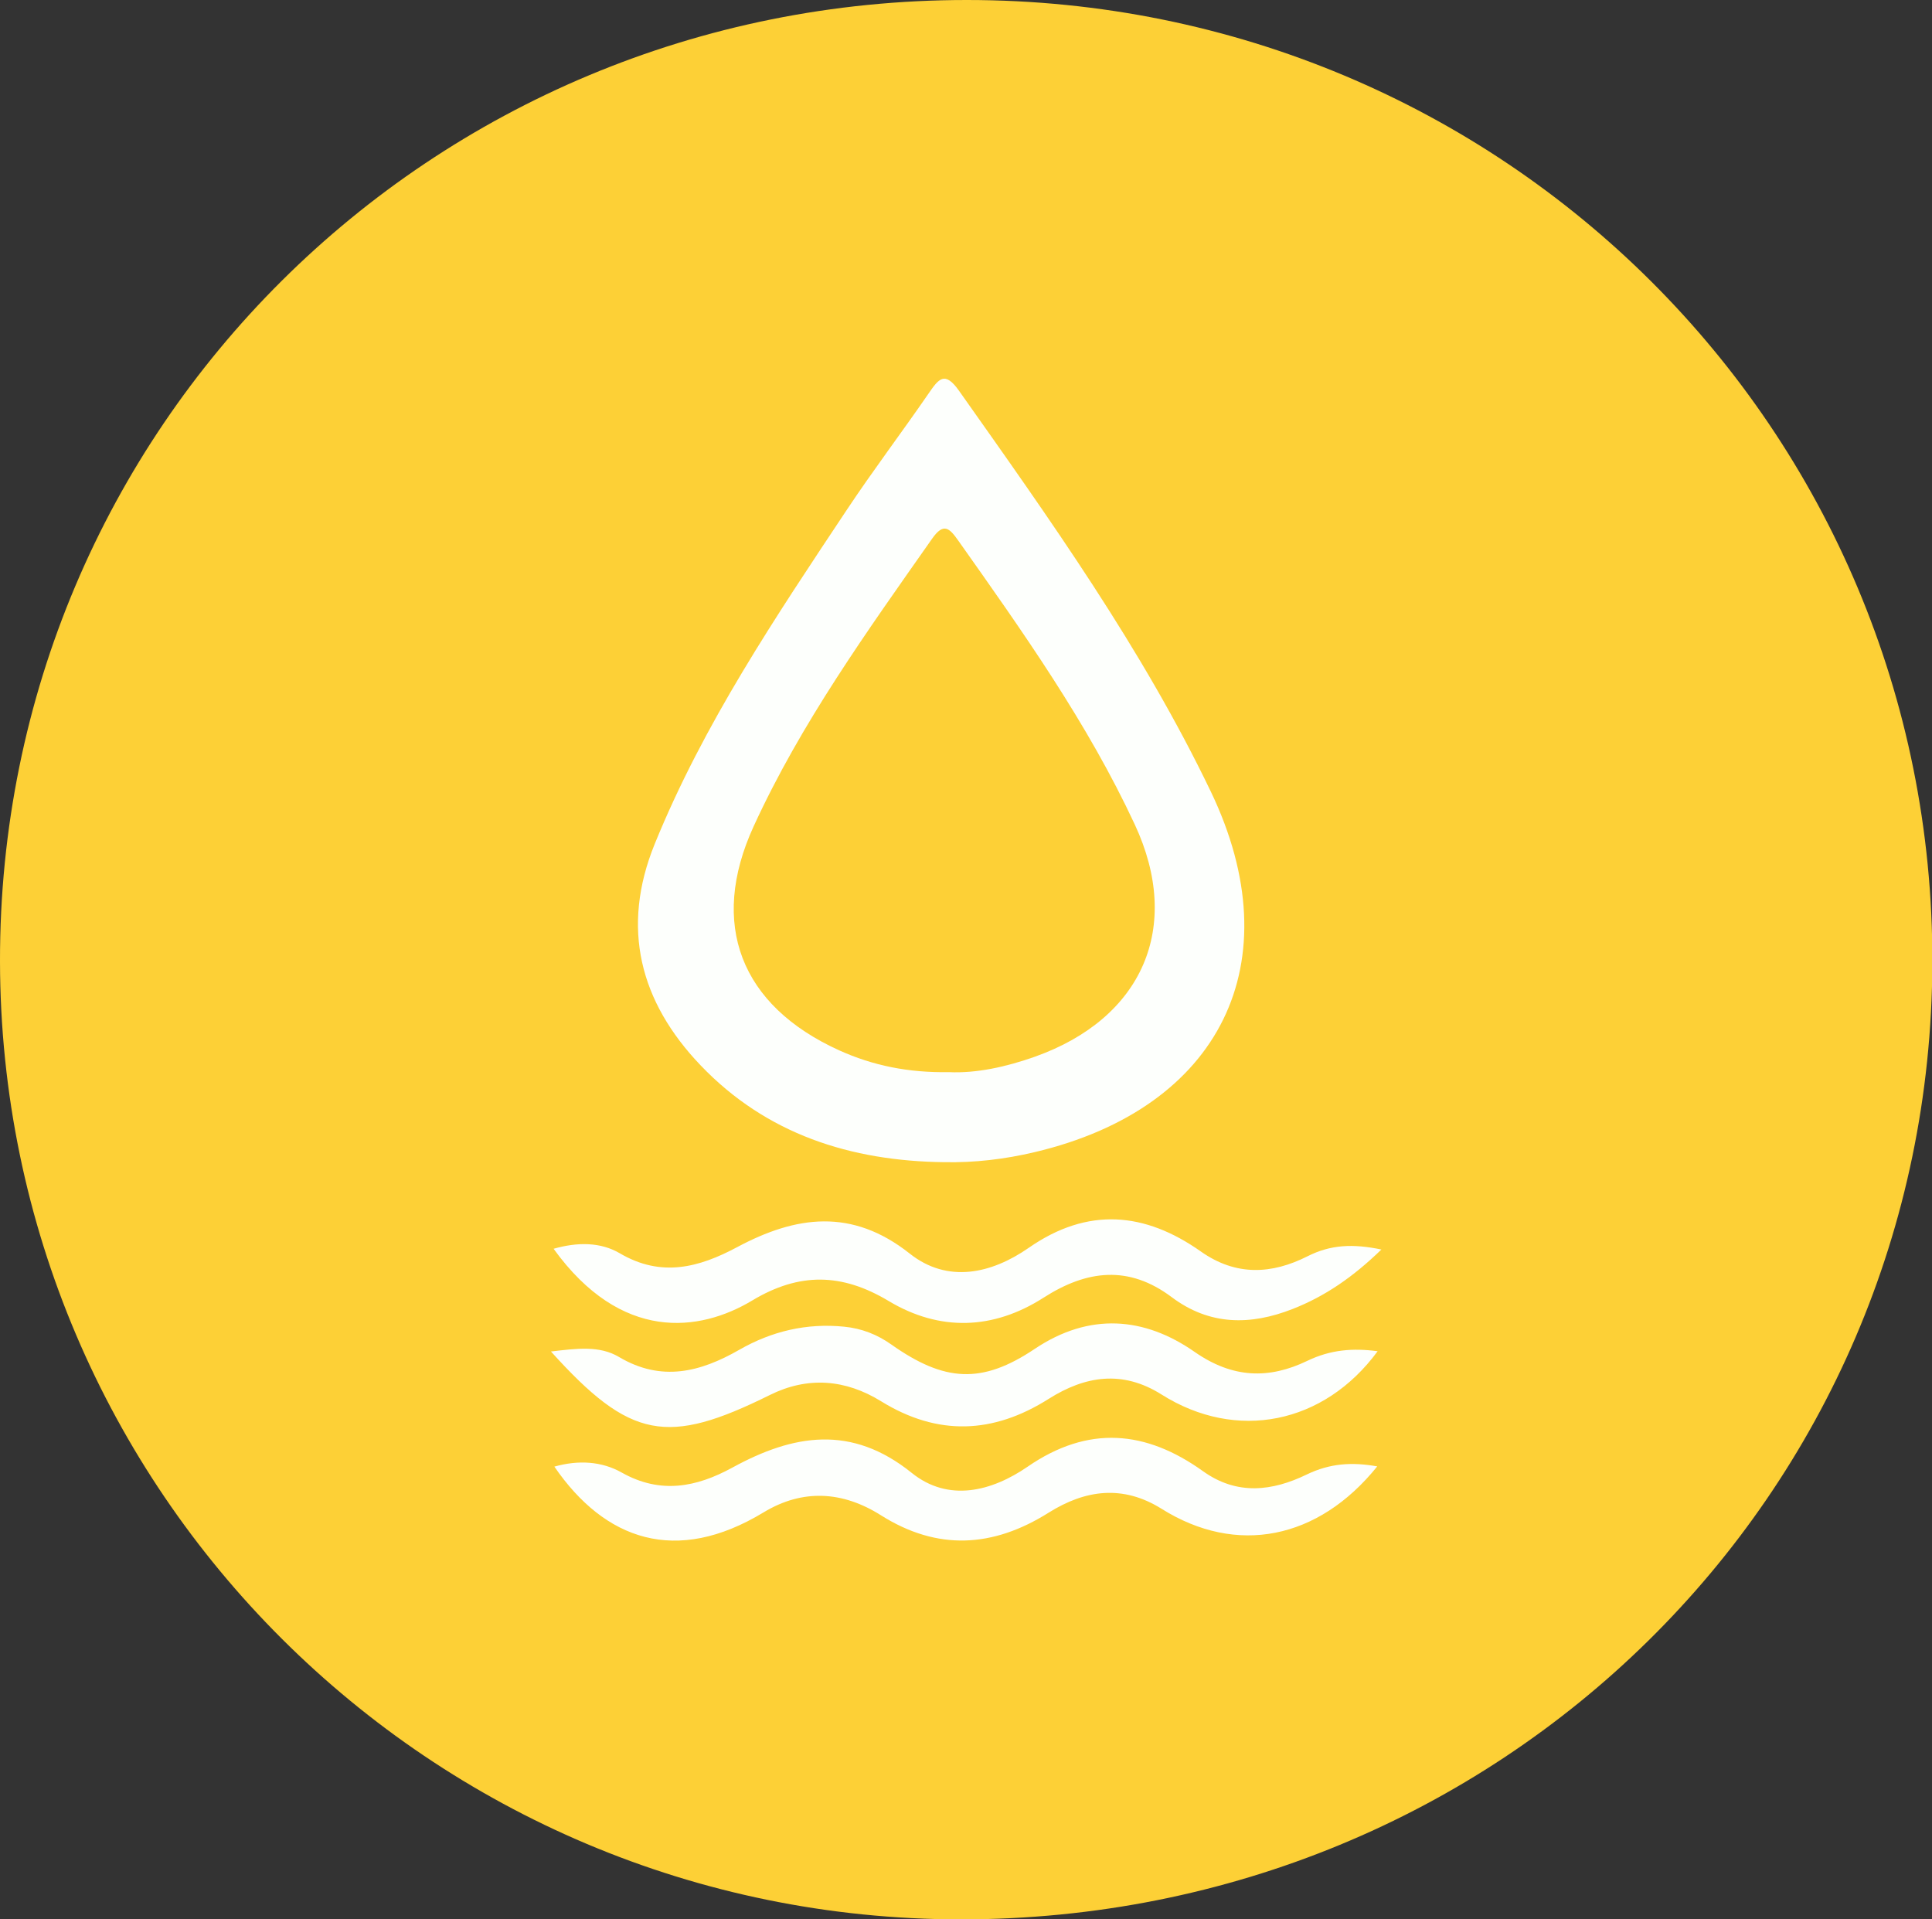 <?xml version="1.0" encoding="utf-8"?>
<!-- Generator: Adobe Illustrator 17.0.0, SVG Export Plug-In . SVG Version: 6.00 Build 0)  -->
<!DOCTYPE svg PUBLIC "-//W3C//DTD SVG 1.1//EN" "http://www.w3.org/Graphics/SVG/1.1/DTD/svg11.dtd">
<svg version="1.1" id="Capa_1" xmlns="http://www.w3.org/2000/svg" xmlns:xlink="http://www.w3.org/1999/xlink" x="0px" y="0px"
	 width="72.489px" height="72.01px" viewBox="0 0 72.489 72.01" enable-background="new 0 0 72.489 72.01" xml:space="preserve">
<rect x="0" y="0" width="72.489" height="72.01" fill="#333333" stroke="none"/>
<g>
	<path fill="#FDD036" d="M36.276,0c20.121,0.002,36.284,16.12,36.226,36.124C72.444,56.106,56.269,72.023,36.038,72.01
		C16.15,71.997,0.033,55.925,0,36.073C-0.033,16.072,16.131-0.002,36.276,0z"/>
</g>
<g>
	<path fill="#FDFFFC" d="M35.422,43.602c-3.509-0.043-6.664-1.048-9.137-3.635c-2.274-2.38-3.002-5.153-1.719-8.306
		c1.835-4.507,4.537-8.518,7.212-12.541c0.985-1.481,2.061-2.901,3.069-4.366c0.369-0.536,0.599-0.853,1.133-0.097
		c3.422,4.843,6.871,9.671,9.448,15.037c3.078,6.41,0.375,11.883-6.61,13.532C37.702,43.49,36.574,43.625,35.422,43.602z"/>
	<path fill="#FDFFFC" d="M51.83,46.879c-1.075,1.043-2.123,1.757-3.328,2.23c-1.587,0.623-3.117,0.624-4.539-0.443
		c-1.609-1.208-3.18-1.024-4.806,0.018c-1.889,1.211-3.898,1.276-5.815,0.126c-1.752-1.051-3.351-1.081-5.12-0.018
		c-1.977,1.187-4.916,1.569-7.451-1.941c0.893-0.255,1.76-0.257,2.487,0.171c1.554,0.913,2.968,0.533,4.399-0.232
		c2.202-1.178,4.304-1.48,6.477,0.242c1.419,1.125,3.061,0.759,4.466-0.218c2.218-1.543,4.359-1.341,6.458,0.14
		c1.326,0.935,2.668,0.851,4.001,0.178C49.925,46.694,50.761,46.656,51.83,46.879z"/>
	<path fill="#FDFFFC" d="M20.8,55.024c0.898-0.254,1.775-0.202,2.526,0.222c1.458,0.822,2.81,0.549,4.156-0.187
		c2.285-1.249,4.462-1.624,6.726,0.2c1.381,1.112,3.003,0.694,4.351-0.234c2.275-1.566,4.435-1.364,6.577,0.17
		c1.285,0.92,2.61,0.746,3.89,0.126c0.874-0.423,1.707-0.475,2.648-0.305c-2.217,2.754-5.284,3.35-8.087,1.593
		c-1.46-0.915-2.871-0.718-4.245,0.145c-2.087,1.311-4.169,1.434-6.29,0.095c-1.441-0.91-2.939-0.994-4.4-0.11
		C25.362,58.734,22.691,57.779,20.8,55.024z"/>
	<path fill="#FDFFFC" d="M20.672,50.705c0.98-0.116,1.826-0.226,2.55,0.204c1.591,0.945,3.051,0.571,4.514-0.267
		c1.219-0.699,2.525-1.009,3.937-0.868c0.657,0.065,1.237,0.292,1.767,0.667c1.999,1.412,3.402,1.495,5.382,0.167
		c2.053-1.377,4.113-1.204,5.999,0.111c1.438,1.003,2.8,1.025,4.23,0.336c0.874-0.421,1.713-0.484,2.638-0.36
		c-2.012,2.737-5.296,3.397-8.108,1.623c-1.465-0.924-2.865-0.702-4.234,0.164c-2.084,1.319-4.166,1.401-6.287,0.091
		c-1.34-0.828-2.754-0.94-4.171-0.238C25.032,54.248,23.65,54.005,20.672,50.705z"/>
	<path fill="#FDD036" d="M35.602,40.224c-1.518,0.026-2.853-0.246-4.116-0.818c-3.703-1.679-4.888-4.742-3.21-8.402
		c1.778-3.878,4.261-7.324,6.7-10.798c0.421-0.6,0.641-0.401,0.963,0.054c2.425,3.428,4.86,6.854,6.64,10.677
		c1.79,3.844,0.295,7.27-3.752,8.709C37.749,40.028,36.633,40.273,35.602,40.224z"/>
</g>
</svg>

